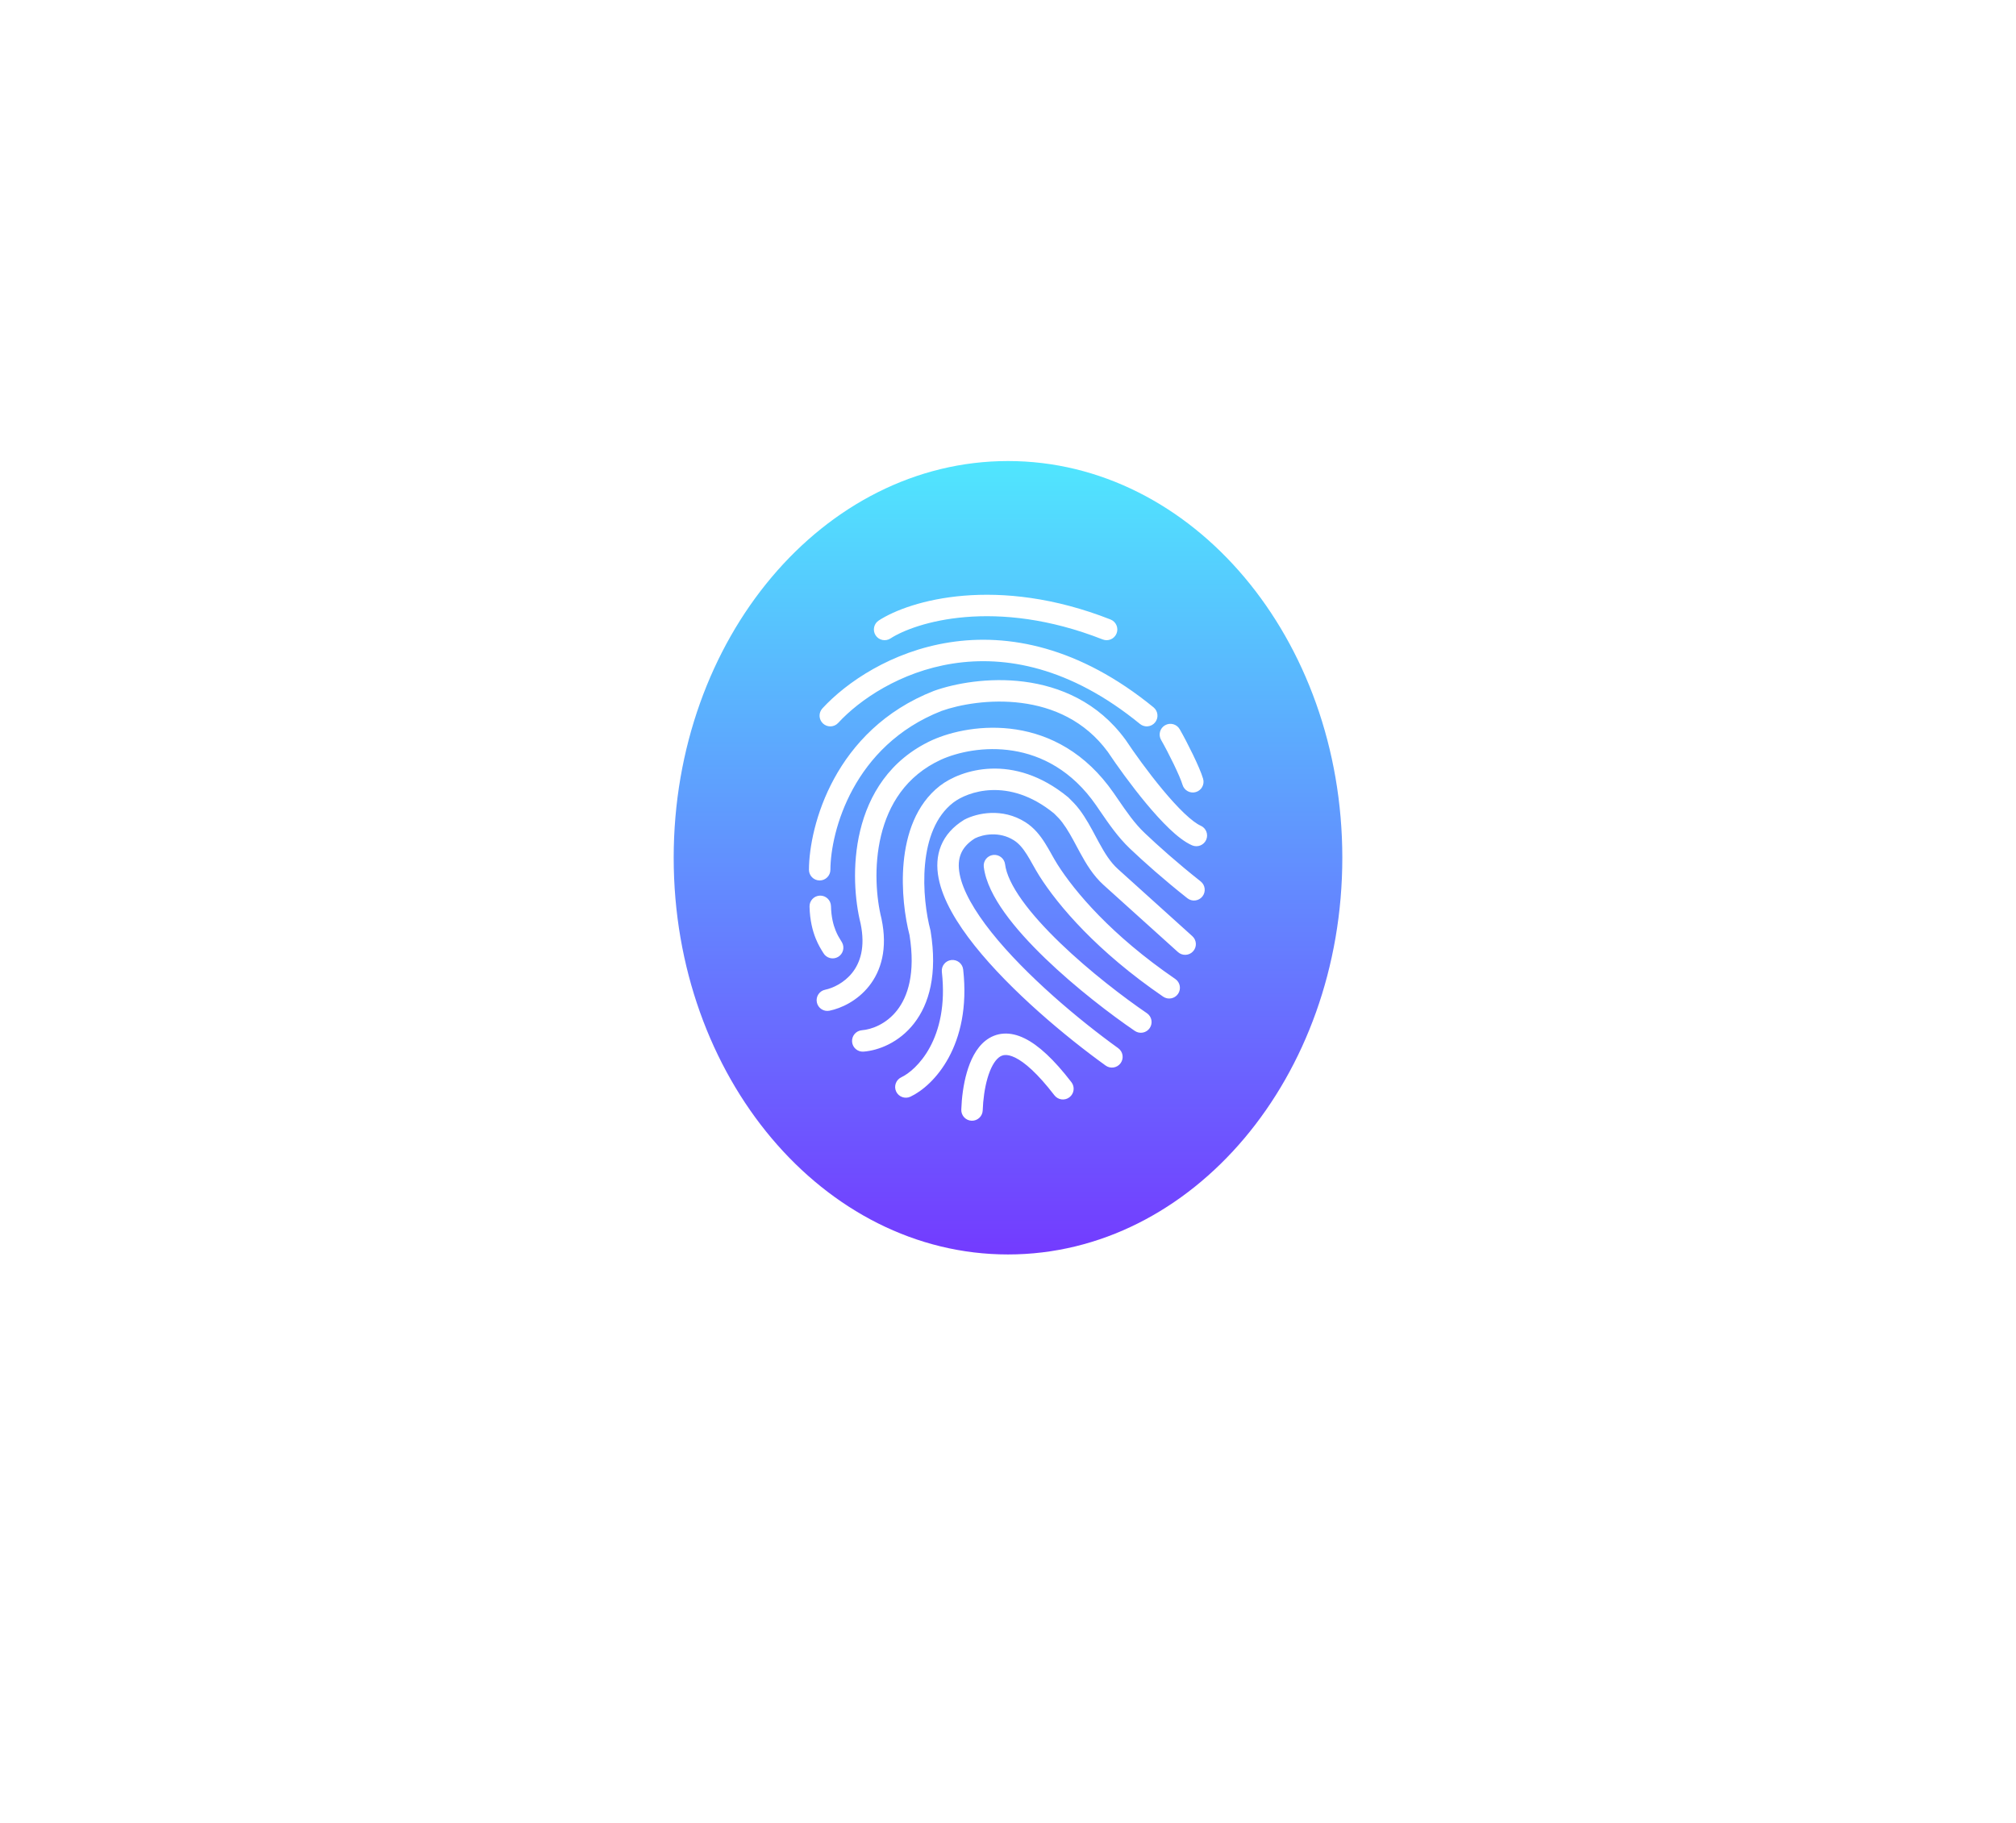 <svg width="94" height="85" viewBox="0 0 94 85" fill="none" xmlns="http://www.w3.org/2000/svg">
<g filter="url(#filter0_ddd_2865_2723)">
<path d="M62.233 8H31.767C29.795 8 27.971 9.058 26.981 10.766L11.743 37.229C10.752 38.947 10.752 41.053 11.743 42.771L26.981 69.234C27.971 70.951 29.795 72 31.767 72H62.233C64.205 72 66.029 70.942 67.019 69.234L82.257 42.771C83.248 41.053 83.248 38.947 82.257 37.229L67.019 10.766C66.029 9.049 64.205 8 62.233 8Z" fill="white"/>
</g>
<path fill-rule="evenodd" clip-rule="evenodd" d="M47 58.5C55.609 58.5 62.588 50.217 62.588 40C62.588 29.783 55.609 21.5 47 21.5C38.391 21.5 31.412 29.783 31.412 40C31.412 50.217 38.391 58.5 47 58.5ZM41.519 29.774C42.676 29.025 46.4 27.848 51.415 29.82C51.672 29.921 51.962 29.795 52.063 29.538C52.165 29.281 52.038 28.991 51.781 28.889C46.49 26.809 42.424 27.996 40.975 28.935C40.743 29.085 40.677 29.395 40.827 29.627C40.977 29.858 41.287 29.924 41.519 29.774ZM43.877 35.426C45.437 34.725 48.854 34.304 51.105 37.549C51.168 37.64 51.231 37.733 51.295 37.827L51.296 37.827L51.296 37.827C51.693 38.408 52.127 39.041 52.679 39.567C53.332 40.187 54.258 41.014 55.363 41.888C55.579 42.059 55.894 42.022 56.065 41.805C56.236 41.589 56.199 41.274 55.983 41.103C54.904 40.251 54.002 39.444 53.368 38.842C52.898 38.395 52.531 37.86 52.13 37.275L52.13 37.275C52.063 37.178 51.996 37.079 51.926 36.979C49.295 33.185 45.27 33.703 43.464 34.515L43.464 34.515L43.46 34.517C41.47 35.433 40.505 37.087 40.107 38.737C39.714 40.367 39.865 42.022 40.127 43.067C40.36 44.186 40.099 44.905 39.739 45.361C39.361 45.839 38.831 46.081 38.477 46.154C38.206 46.209 38.032 46.473 38.087 46.743C38.142 47.014 38.406 47.188 38.677 47.133C39.221 47.022 39.975 46.675 40.523 45.982C41.087 45.268 41.395 44.237 41.103 42.851L41.101 42.842L41.099 42.832C40.867 41.912 40.73 40.418 41.079 38.971C41.425 37.538 42.234 36.183 43.877 35.426ZM38.746 42.254C38.739 41.978 38.51 41.76 38.234 41.766C37.958 41.773 37.74 42.002 37.746 42.278C37.762 42.919 37.889 43.408 38.037 43.773C38.156 44.068 38.296 44.291 38.362 44.396L38.362 44.396L38.362 44.396L38.362 44.396C38.375 44.417 38.386 44.433 38.392 44.444C38.531 44.683 38.837 44.764 39.075 44.626C39.314 44.487 39.395 44.181 39.257 43.942C39.237 43.908 39.216 43.874 39.194 43.839C39.125 43.728 39.046 43.6 38.964 43.397C38.859 43.14 38.758 42.77 38.746 42.254ZM43.9 33.154C39.784 34.772 38.727 38.772 38.719 40.562C38.717 40.838 38.492 41.061 38.216 41.059C37.94 41.058 37.717 40.833 37.719 40.557C37.728 38.531 38.899 34.04 43.542 32.22L43.549 32.218L43.556 32.215C44.519 31.871 46.095 31.576 47.75 31.789C49.416 32.004 51.191 32.738 52.469 34.483L52.476 34.492L52.483 34.501C52.874 35.091 53.529 36.007 54.212 36.828C54.554 37.239 54.897 37.619 55.213 37.921C55.54 38.232 55.802 38.425 55.983 38.505C56.236 38.615 56.352 38.91 56.241 39.163C56.13 39.416 55.835 39.531 55.582 39.421C55.235 39.269 54.868 38.974 54.523 38.645C54.169 38.306 53.798 37.895 53.443 37.468C52.736 36.617 52.064 35.677 51.656 35.065C50.579 33.6 49.086 32.969 47.622 32.781C46.15 32.592 44.737 32.856 43.9 33.154ZM39.082 33.713C40.072 32.637 41.977 31.325 44.433 30.943C46.867 30.565 49.887 31.092 53.154 33.761C53.368 33.936 53.683 33.904 53.857 33.69C54.032 33.477 54 33.162 53.787 32.987C50.314 30.15 47.011 29.53 44.28 29.955C41.57 30.376 39.468 31.817 38.346 33.035C38.159 33.239 38.172 33.555 38.376 33.742C38.579 33.929 38.895 33.916 39.082 33.713ZM54.322 33.822C54.561 33.684 54.867 33.766 55.005 34.005C55.187 34.321 55.419 34.766 55.624 35.191C55.824 35.605 56.016 36.038 56.097 36.316C56.175 36.581 56.023 36.859 55.759 36.937C55.494 37.015 55.216 36.863 55.138 36.599C55.082 36.408 54.925 36.043 54.723 35.625C54.526 35.217 54.305 34.794 54.138 34.505C54 34.265 54.083 33.959 54.322 33.822ZM47.276 39.187C46.598 38.757 45.834 38.909 45.457 39.096C45.105 39.317 44.907 39.563 44.804 39.816C44.697 40.077 44.674 40.39 44.746 40.765C44.893 41.534 45.426 42.469 46.23 43.48C47.827 45.485 50.32 47.571 52.138 48.88C52.362 49.042 52.413 49.354 52.252 49.578C52.09 49.803 51.778 49.853 51.554 49.692C49.702 48.358 47.126 46.21 45.448 44.103C44.615 43.057 43.958 41.966 43.764 40.953C43.664 40.437 43.681 39.92 43.877 39.439C44.075 38.954 44.436 38.55 44.949 38.234L44.965 38.224L44.983 38.215C45.556 37.92 46.73 37.657 47.811 38.342C48.224 38.603 48.505 38.968 48.725 39.316C48.834 39.487 48.933 39.665 49.026 39.829L49.029 39.836C49.125 40.007 49.213 40.163 49.307 40.311C50.111 41.58 51.821 43.612 54.799 45.653C55.027 45.809 55.085 46.12 54.929 46.348C54.773 46.576 54.462 46.634 54.234 46.478C51.151 44.365 49.343 42.237 48.462 40.846C48.353 40.673 48.252 40.495 48.16 40.33L48.16 40.33L48.157 40.326C48.062 40.155 47.974 39.998 47.88 39.85C47.693 39.554 47.507 39.333 47.276 39.187ZM46.306 39.87C46.58 39.837 46.83 40.031 46.864 40.305C46.92 40.76 47.19 41.331 47.658 41.985C48.119 42.629 48.739 43.307 49.427 43.971C50.803 45.298 52.415 46.526 53.476 47.249C53.705 47.404 53.764 47.715 53.608 47.943C53.453 48.172 53.142 48.231 52.913 48.075C51.818 47.329 50.159 46.066 48.733 44.691C48.02 44.003 47.354 43.278 46.845 42.567C46.343 41.865 45.958 41.13 45.871 40.428C45.837 40.154 46.032 39.904 46.306 39.87ZM45.821 51.782C45.838 51.292 45.908 50.752 46.043 50.285C46.183 49.801 46.371 49.473 46.572 49.314C46.663 49.243 46.755 49.206 46.858 49.2C46.966 49.193 47.12 49.216 47.333 49.32C47.771 49.534 48.376 50.052 49.164 51.078C49.333 51.297 49.647 51.338 49.866 51.169C50.085 51.001 50.126 50.687 49.958 50.468C49.138 49.402 48.419 48.738 47.772 48.422C47.442 48.26 47.114 48.181 46.794 48.202C46.469 48.223 46.187 48.345 45.953 48.529C45.505 48.882 45.242 49.456 45.082 50.007C44.918 50.573 44.841 51.199 44.822 51.746C44.812 52.022 45.028 52.254 45.304 52.264C45.58 52.273 45.811 52.058 45.821 51.782ZM44.357 44.77C44.632 44.739 44.879 44.937 44.91 45.211C45.307 48.761 43.535 50.634 42.45 51.143C42.2 51.26 41.903 51.153 41.785 50.903C41.668 50.653 41.776 50.355 42.026 50.237C42.703 49.92 44.268 48.468 43.916 45.322C43.885 45.048 44.083 44.801 44.357 44.77ZM44.444 37.431C45.098 36.926 47.025 36.207 49.14 37.928C49.166 37.954 49.192 37.98 49.219 38.006C49.312 38.097 49.413 38.197 49.528 38.349C49.779 38.68 49.977 39.049 50.196 39.459L50.196 39.459C50.249 39.559 50.304 39.661 50.361 39.765C50.639 40.275 50.967 40.828 51.455 41.269L54.925 44.399C55.13 44.584 55.446 44.568 55.631 44.363C55.816 44.158 55.8 43.842 55.595 43.657L52.125 40.526C51.772 40.208 51.511 39.786 51.239 39.286C51.191 39.199 51.143 39.109 51.094 39.017C50.873 38.602 50.629 38.145 50.325 37.744C50.158 37.525 49.978 37.349 49.887 37.26C49.866 37.239 49.849 37.223 49.839 37.212L49.819 37.191L49.796 37.172C47.251 35.083 44.791 35.899 43.832 36.64L43.831 36.64C42.693 37.523 42.255 38.926 42.134 40.222C42.014 41.516 42.198 42.8 42.409 43.608C42.694 45.399 42.324 46.478 41.831 47.111C41.326 47.759 40.641 48.008 40.188 48.044C39.913 48.067 39.708 48.308 39.73 48.583C39.752 48.858 39.993 49.063 40.268 49.041C40.963 48.986 41.921 48.622 42.619 47.726C43.327 46.818 43.717 45.431 43.392 43.425L43.388 43.401L43.382 43.377C43.192 42.661 43.021 41.483 43.13 40.315C43.239 39.138 43.623 38.068 44.444 37.431Z" fill="url(#paint0_linear_2865_2723)"/>
<defs>
<filter id="filter0_ddd_2865_2723" x="0.983" y="0.111" width="92.034" height="84.034" filterUnits="userSpaceOnUse" color-interpolation-filters="sRGB">
<feFlood flood-opacity="0" result="BackgroundImageFix"/>
<feColorMatrix in="SourceAlpha" type="matrix" values="0 0 0 0 0 0 0 0 0 0 0 0 0 0 0 0 0 0 127 0" result="hardAlpha"/>
<feOffset dy="0.47"/>
<feGaussianBlur stdDeviation="1.107"/>
<feColorMatrix type="matrix" values="0 0 0 0 0.086 0 0 0 0 0.024 0 0 0 0 0.675 0 0 0 0.011 0"/>
<feBlend mode="normal" in2="BackgroundImageFix" result="effect1_dropShadow_2865_2723"/>
<feColorMatrix in="SourceAlpha" type="matrix" values="0 0 0 0 0 0 0 0 0 0 0 0 0 0 0 0 0 0 127 0" result="hardAlpha"/>
<feOffset dy="1.131"/>
<feGaussianBlur stdDeviation="2.66"/>
<feColorMatrix type="matrix" values="0 0 0 0 0.086 0 0 0 0 0.024 0 0 0 0 0.675 0 0 0 0.016 0"/>
<feBlend mode="normal" in2="effect1_dropShadow_2865_2723" result="effect2_dropShadow_2865_2723"/>
<feColorMatrix in="SourceAlpha" type="matrix" values="0 0 0 0 0 0 0 0 0 0 0 0 0 0 0 0 0 0 127 0" result="hardAlpha"/>
<feOffset dy="2.129"/>
<feGaussianBlur stdDeviation="5.009"/>
<feColorMatrix type="matrix" values="0 0 0 0 0.086 0 0 0 0 0.024 0 0 0 0 0.675 0 0 0 0.02 0"/>
<feBlend mode="normal" in2="effect2_dropShadow_2865_2723" result="effect3_dropShadow_2865_2723"/>
<feBlend mode="normal" in="SourceGraphic" in2="effect3_dropShadow_2865_2723" result="shape"/>
</filter>
<linearGradient id="paint0_linear_2865_2723" x1="47" y1="21.5" x2="47" y2="58.5" gradientUnits="userSpaceOnUse">
<stop stop-color="#50E6FE"/>
<stop offset="1" stop-color="#733BFF"/>
</linearGradient>
</defs>
</svg>

